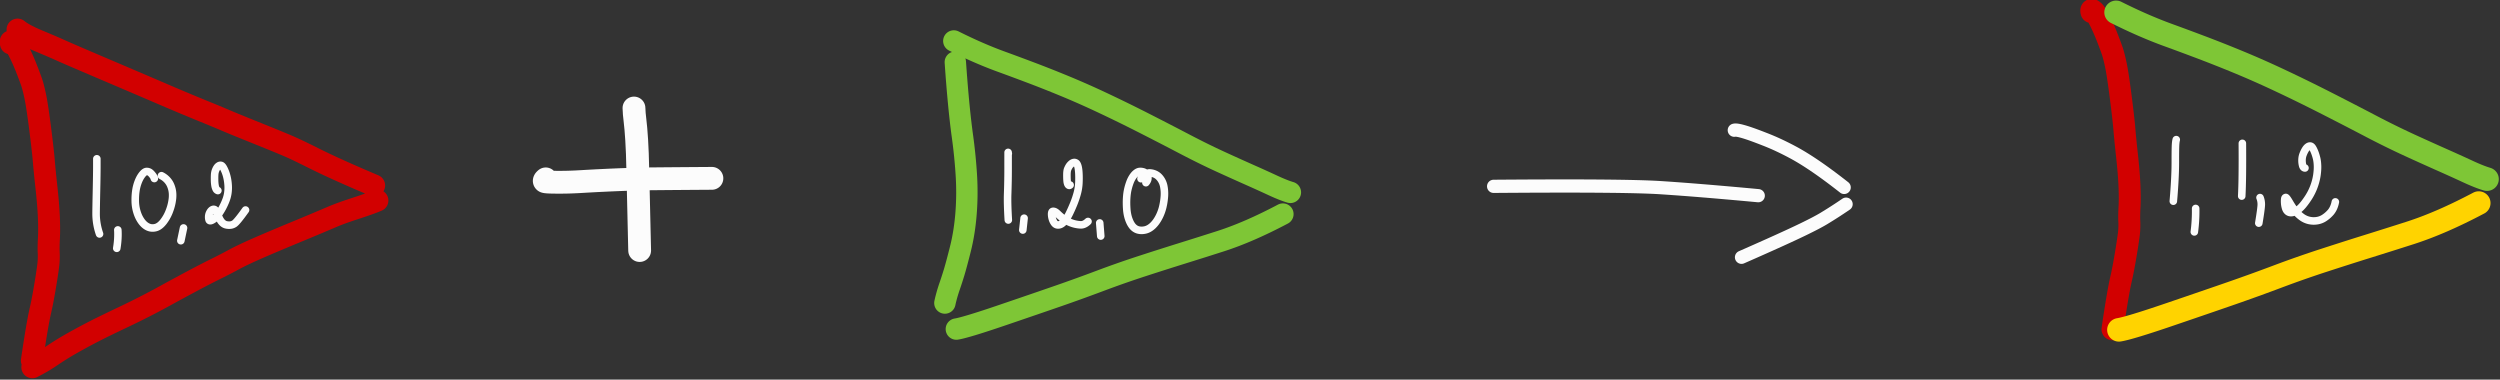 <svg xmlns="http://www.w3.org/2000/svg" width="250.305" height="38.004"><rect width="100%" height="100%" fill="#333333" stroke="none"/><path d="M115.815 449.806c.558.46 1.516.974 2.874 1.54 1.359.567 2.398 1.014 3.12 1.34.72.327 2.643 1.155 5.767 2.486 3.123 1.33 5.81 2.48 8.063 3.446a313.04 313.04 0 0 0 5.523 2.322c1.431.581 2.496 1.022 3.194 1.322.698.301 2.187.91 4.467 1.828s3.798 1.543 4.553 1.876c.755.333 1.823.846 3.205 1.54 2.025 1.017 4.805 2.272 8.34 3.766M117.852 496.306a22.816 22.816 0 0 0 2.623-1.541 39.025 39.025 0 0 1 2.538-1.591c.845-.485 1.78-.996 2.805-1.534 1.026-.538 2.53-1.277 4.514-2.217 1.983-.94 3.894-1.914 5.73-2.921a321.023 321.023 0 0 1 4.324-2.337 124.42 124.42 0 0 1 2.872-1.472c.87-.43 1.634-.825 2.294-1.186.66-.362 1.598-.815 2.816-1.36 1.217-.544 3.119-1.352 5.703-2.424a439.061 439.061 0 0 0 5.043-2.114c.777-.337 1.864-.733 3.262-1.186 1.398-.454 2.397-.813 2.996-1.077M114.9 451.717c-.09-.344.006-.394.288-.148.21.182.487.61.83 1.284a26.39 26.39 0 0 1 1.017 2.288c.335.851.58 1.505.734 1.962.154.456.318 1.106.494 1.948.176.842.396 2.294.66 4.356.262 2.062.43 3.539.503 4.43.072.893.193 2.116.364 3.67.171 1.554.282 2.907.334 4.059.051 1.152.054 2.144.01 2.975-.044.832-.055 1.465-.033 1.897a11.7 11.7 0 0 1-.011 1.35c-.03.467-.172 1.469-.424 3.006-.253 1.537-.484 2.756-.693 3.656-.303 1.304-.698 3.62-1.185 6.95" style="fill:none;stroke:#d20000;stroke-width:3.025;stroke-linecap:round;stroke-linejoin:round;stroke-miterlimit:10;stroke-dasharray:none;stroke-opacity:1" transform="matrix(.727 0 0 .727 -82.44 -324.046)"/><path d="M245.106 491.05c.874-.139 2.97-.773 6.288-1.904 3.318-1.13 5.926-2.025 7.823-2.684 1.898-.659 3.807-1.35 5.727-2.072a134.76 134.76 0 0 1 5.784-2.026 467.39 467.39 0 0 1 5.503-1.754c1.733-.54 3.477-1.09 5.232-1.653 2.595-.83 5.466-2.078 8.613-3.742M291.108 472.222c-.634-.187-1.442-.508-2.425-.964-.982-.456-2.048-.938-3.198-1.448a377.13 377.13 0 0 1-4.022-1.816c-1.532-.7-3.217-1.532-5.056-2.495a523.012 523.012 0 0 0-5.579-2.877 203.083 203.083 0 0 0-5.586-2.734 116.83 116.83 0 0 0-5.227-2.313c-1.64-.675-3.17-1.28-4.59-1.817a370.898 370.898 0 0 0-4.195-1.558c-2.047-.746-4.205-1.688-6.473-2.826M243.526 487.463c.16-.744.382-1.523.662-2.336.186-.538.385-1.15.596-1.836.21-.685.507-1.786.887-3.303.38-1.516.638-3.15.773-4.9.135-1.75.146-3.511.035-5.285a71.349 71.349 0 0 0-.537-5.327c-.362-2.61-.688-6.005-.978-10.186" style="fill:none;stroke:#7ec636;stroke-width:2.944;stroke-linecap:round;stroke-linejoin:round;stroke-miterlimit:10;stroke-dasharray:none;stroke-opacity:1" transform="matrix(.727 0 0 .727 -82.44 -324.046)"/><path d="M188.556 470.366c-.199.163-.252.282-.158.359.067.055.47.088 1.208.1.739.01 1.43.007 2.072-.011.642-.019 1.26-.047 1.851-.084a281.158 281.158 0 0 1 6.17-.293c1.132-.04 2.281-.067 3.45-.08 1.696-.017 4.46-.039 8.29-.065" style="fill:none;stroke:#fcfcfc;stroke-width:3.141;stroke-linecap:round;stroke-linejoin:round;stroke-miterlimit:10;stroke-dasharray:none;stroke-opacity:1" transform="matrix(.727 0 0 .727 -82.44 -324.046)"/><path d="M200.708 460.606c.011.49.059 1.06.141 1.711.083.65.16 1.55.233 2.697.072 1.148.122 2.481.15 4 .039 2.201.125 5.941.258 11.22" style="fill:none;stroke:#fcfcfc;stroke-width:3.141;stroke-linecap:round;stroke-linejoin:round;stroke-miterlimit:10;stroke-dasharray:none;stroke-opacity:1" transform="matrix(.727 0 0 .727 -82.44 -324.046)"/><path d="M307.312 451.622c11.97-.097 19.643-.035 23.017.184 3.444.224 7.92.591 13.427 1.103M340.459 443.894c.236-.072.845.052 1.826.371.59.192 1.447.509 2.57.95 1.125.443 2.34 1.011 3.646 1.707 1.913 1.02 4.276 2.636 7.089 4.85M355.854 454.078a64.74 64.74 0 0 1-3.107 2c-.627.375-1.555.86-2.785 1.457-1.789.867-4.626 2.152-8.51 3.856" style="fill:none;stroke:#fcfcfc;stroke-width:1.819;stroke-linecap:round;stroke-linejoin:round;stroke-miterlimit:10;stroke-dasharray:none;stroke-opacity:1" transform="matrix(.727 0 0 .727 -73.872 -309.673)"/><path d="M114.9 451.717c-.09-.344.006-.394.288-.148.21.182.487.61.83 1.284a26.39 26.39 0 0 1 1.017 2.288c.335.851.58 1.505.734 1.962.154.456.318 1.106.494 1.948.176.842.396 2.294.66 4.356.262 2.062.43 3.539.503 4.43.072.893.193 2.116.364 3.67.171 1.554.282 2.907.334 4.059.051 1.152.054 2.144.01 2.975-.044.832-.055 1.465-.033 1.897a11.7 11.7 0 0 1-.011 1.35c-.03.467-.172 1.469-.424 3.006-.253 1.537-.484 2.756-.693 3.656-.303 1.304-.698 3.62-1.185 6.95" style="fill:none;stroke:#d20000;stroke-width:3.025;stroke-linecap:round;stroke-linejoin:round;stroke-miterlimit:10;stroke-dasharray:none;stroke-opacity:1" transform="matrix(.727 0 0 .727 125.875 -327.188)"/><path d="M393.43 471.385c.963-.153 3.273-.852 6.929-2.099 3.656-1.246 6.53-2.232 8.62-2.959 2.091-.726 4.195-1.488 6.311-2.284 2.117-.796 4.241-1.541 6.373-2.234a514.02 514.02 0 0 1 6.064-1.934c1.91-.595 3.833-1.202 5.766-1.822 2.86-.915 6.023-2.29 9.49-4.125" style="fill:none;stroke:#ffd300;stroke-width:3.244;stroke-linecap:round;stroke-linejoin:round;stroke-miterlimit:10;stroke-dasharray:none;stroke-opacity:1" transform="matrix(.727 0 0 .727 -73.872 -309.673)"/><path d="M444.121 450.63c-.699-.206-1.59-.56-2.672-1.062a225.854 225.854 0 0 0-3.525-1.596 411.578 411.578 0 0 1-4.433-2 117.854 117.854 0 0 1-5.572-2.748 576.746 576.746 0 0 0-6.148-3.17 223.684 223.684 0 0 0-6.157-3.012 128.848 128.848 0 0 0-5.76-2.548 188.726 188.726 0 0 0-5.059-2.003 411.023 411.023 0 0 0-4.622-1.715c-2.257-.822-4.635-1.86-7.135-3.114" style="fill:none;stroke:#7ec636;stroke-width:3.244;stroke-linecap:round;stroke-linejoin:round;stroke-miterlimit:10;stroke-dasharray:none;stroke-opacity:1" transform="matrix(.727 0 0 .727 -73.872 -309.673)"/><path d="M197.341 348.738v-.16 1.115c0 .675-.015 1.723-.046 3.145-.03 1.421-.05 2.477-.056 3.168a8.463 8.463 0 0 0 .474 2.926M200.231 358.376c.05.791.001 1.635-.147 2.532M205.258 351.3c-.028-.161-.146-.36-.353-.597-.134-.152-.25-.252-.35-.299a.833.833 0 0 0-.323-.077c-.115-.005-.238.044-.369.144-.13.1-.275.268-.433.503-.158.236-.302.53-.433.885a5.675 5.675 0 0 0-.287 1.175c-.06.428-.087.894-.078 1.398.01.503.087.998.236 1.485.149.486.353.91.613 1.27s.554.618.881.774c.328.157.68.19 1.059.1.378-.09.744-.363 1.098-.817a5.63 5.63 0 0 0 .85-1.57 6.726 6.726 0 0 0 .388-1.633c.046-.495.016-.938-.09-1.328-.106-.39-.25-.71-.434-.96a2.697 2.697 0 0 0-.991-.845M209.28 358.104l-.37 1.759M214.01 352.958a.41.41 0 0 1-.24-.212 1.647 1.647 0 0 1-.151-.48 4.65 4.65 0 0 1-.065-.776c-.004-.31 0-.56.014-.753a1.94 1.94 0 0 1 .337-.97.827.827 0 0 1 .26-.236.404.404 0 0 1 .278-.045c.094.018.192.108.293.268.101.16.202.368.302.624.1.256.185.54.252.854.068.313.113.644.134.992a5.3 5.3 0 0 1-.036 1.034 4.608 4.608 0 0 1-.276 1.053c-.139.36-.302.711-.488 1.054-.187.342-.38.646-.58.91-.201.265-.391.463-.57.596-.18.132-.329.21-.447.232-.118.022-.195-.013-.23-.106a1.289 1.289 0 0 1-.053-.435c.001-.197.05-.387.146-.57.096-.183.206-.312.331-.387.125-.075.241-.085.35-.03.108.053.214.206.316.456.102.25.211.498.326.743.116.245.251.445.407.599.156.154.326.253.508.297.183.044.375.06.576.045.201-.014.391-.08.57-.196.255-.167.77-.795 1.545-1.884M322.868 347.874l-.027-.177v.094l-.002 1.583a101.563 101.563 0 0 1-.062 4.071c-.03.847.001 2.037.092 3.567M325.043 356.76l-.177 1.632M331.38 352.191c-.08.078-.162.073-.245-.014-.059-.062-.105-.175-.14-.34-.034-.164-.053-.468-.057-.912-.004-.443.03-.749.103-.918.072-.169.143-.307.213-.415a1.49 1.49 0 0 1 .28-.316.727.727 0 0 1 .345-.183c.112-.02.22.003.32.068.102.065.187.216.255.453.067.237.112.563.133.98.022.417.022.859 0 1.328a6.665 6.665 0 0 1-.23 1.434 12.53 12.53 0 0 1-.513 1.497c-.21.509-.415.964-.618 1.365-.203.4-.406.717-.61.95-.202.232-.39.383-.565.454a.788.788 0 0 1-.487.052c-.15-.037-.281-.138-.392-.304a1.886 1.886 0 0 1-.25-.547 2.357 2.357 0 0 1-.09-.552c-.005-.169.013-.293.057-.372.043-.08.137-.104.28-.073.143.03.313.144.509.338.196.194.423.392.682.594a4.3 4.3 0 0 0 .846.513c.305.14.597.242.877.304s.535.096.764.103c.334.009.666-.146.997-.464M335.457 357.415l.143 1.807M341.818 351.873c.164-.186.254-.371.27-.556.01-.126.008-.231-.007-.316a.596.596 0 0 0-.108-.247 1.063 1.063 0 0 0-.226-.225.982.982 0 0 0-.333-.159 1.403 1.403 0 0 0-.428-.045c-.156.006-.319.071-.488.197-.17.125-.33.297-.48.516a3.63 3.63 0 0 0-.401.792 7.69 7.69 0 0 0-.293.985c-.079.348-.132.747-.16 1.2-.026.452-.022.94.014 1.465.035.524.13 1 .282 1.427.153.427.337.762.553 1.005.217.243.472.401.767.474.295.072.615.07.96-.01.346-.08.683-.271 1.01-.576.327-.306.615-.699.864-1.18.25-.48.432-.985.548-1.512a8.9 8.9 0 0 0 .205-1.446 5.354 5.354 0 0 0-.08-1.252 2.59 2.59 0 0 0-.432-1.046c-.214-.3-.454-.512-.72-.637a1.984 1.984 0 0 0-.79-.201c-.376-.012-.777.254-1.203.798M483.716 345.94c-.058.218-.094.547-.107.985-.014.44-.02 1.151-.02 2.137 0 1.452-.093 3.238-.276 5.358M486.388 355.42a21.937 21.937 0 0 1-.183 3.231M492.82 346.452c.024 3.298-.004 5.72-.087 7.266M495.252 353.923c.114.28.173.586.176.916.003.315-.11 1.183-.343 2.604M501.442 349.847c-.164-.01-.274-.138-.33-.384a2.868 2.868 0 0 1-.057-.974 2.22 2.22 0 0 1 .14-.546c.073-.194.164-.385.272-.572.108-.187.225-.329.351-.425.126-.096.248-.136.365-.12.118.014.228.109.332.283.103.174.2.383.292.625.091.243.17.5.237.774.067.273.109.606.126.997.017.392-.013.847-.088 1.366a7.894 7.894 0 0 1-1.094 2.945c-.264.42-.534.796-.809 1.126-.275.33-.541.578-.799.745-.258.167-.498.266-.72.297-.222.03-.41-.01-.562-.122-.152-.112-.262-.286-.33-.523a3.072 3.072 0 0 1-.12-.706 2.9 2.9 0 0 1 .01-.53c.019-.12.065-.185.139-.197.074-.012.252.223.533.706.282.482.547.872.794 1.17.247.298.53.565.847.802.317.236.662.397 1.034.483.373.085.75.096 1.132.033a2.53 2.53 0 0 0 1.062-.443 4.19 4.19 0 0 0 .804-.726c.31-.373.518-.846.625-1.417" style="fill:none;stroke:#fcfcfc;stroke-width:1.039;stroke-linecap:round;stroke-linejoin:round;stroke-miterlimit:10;stroke-dasharray:none;stroke-opacity:1" transform="matrix(.727 0 0 .727 -133.771 -237.519)"/></svg>